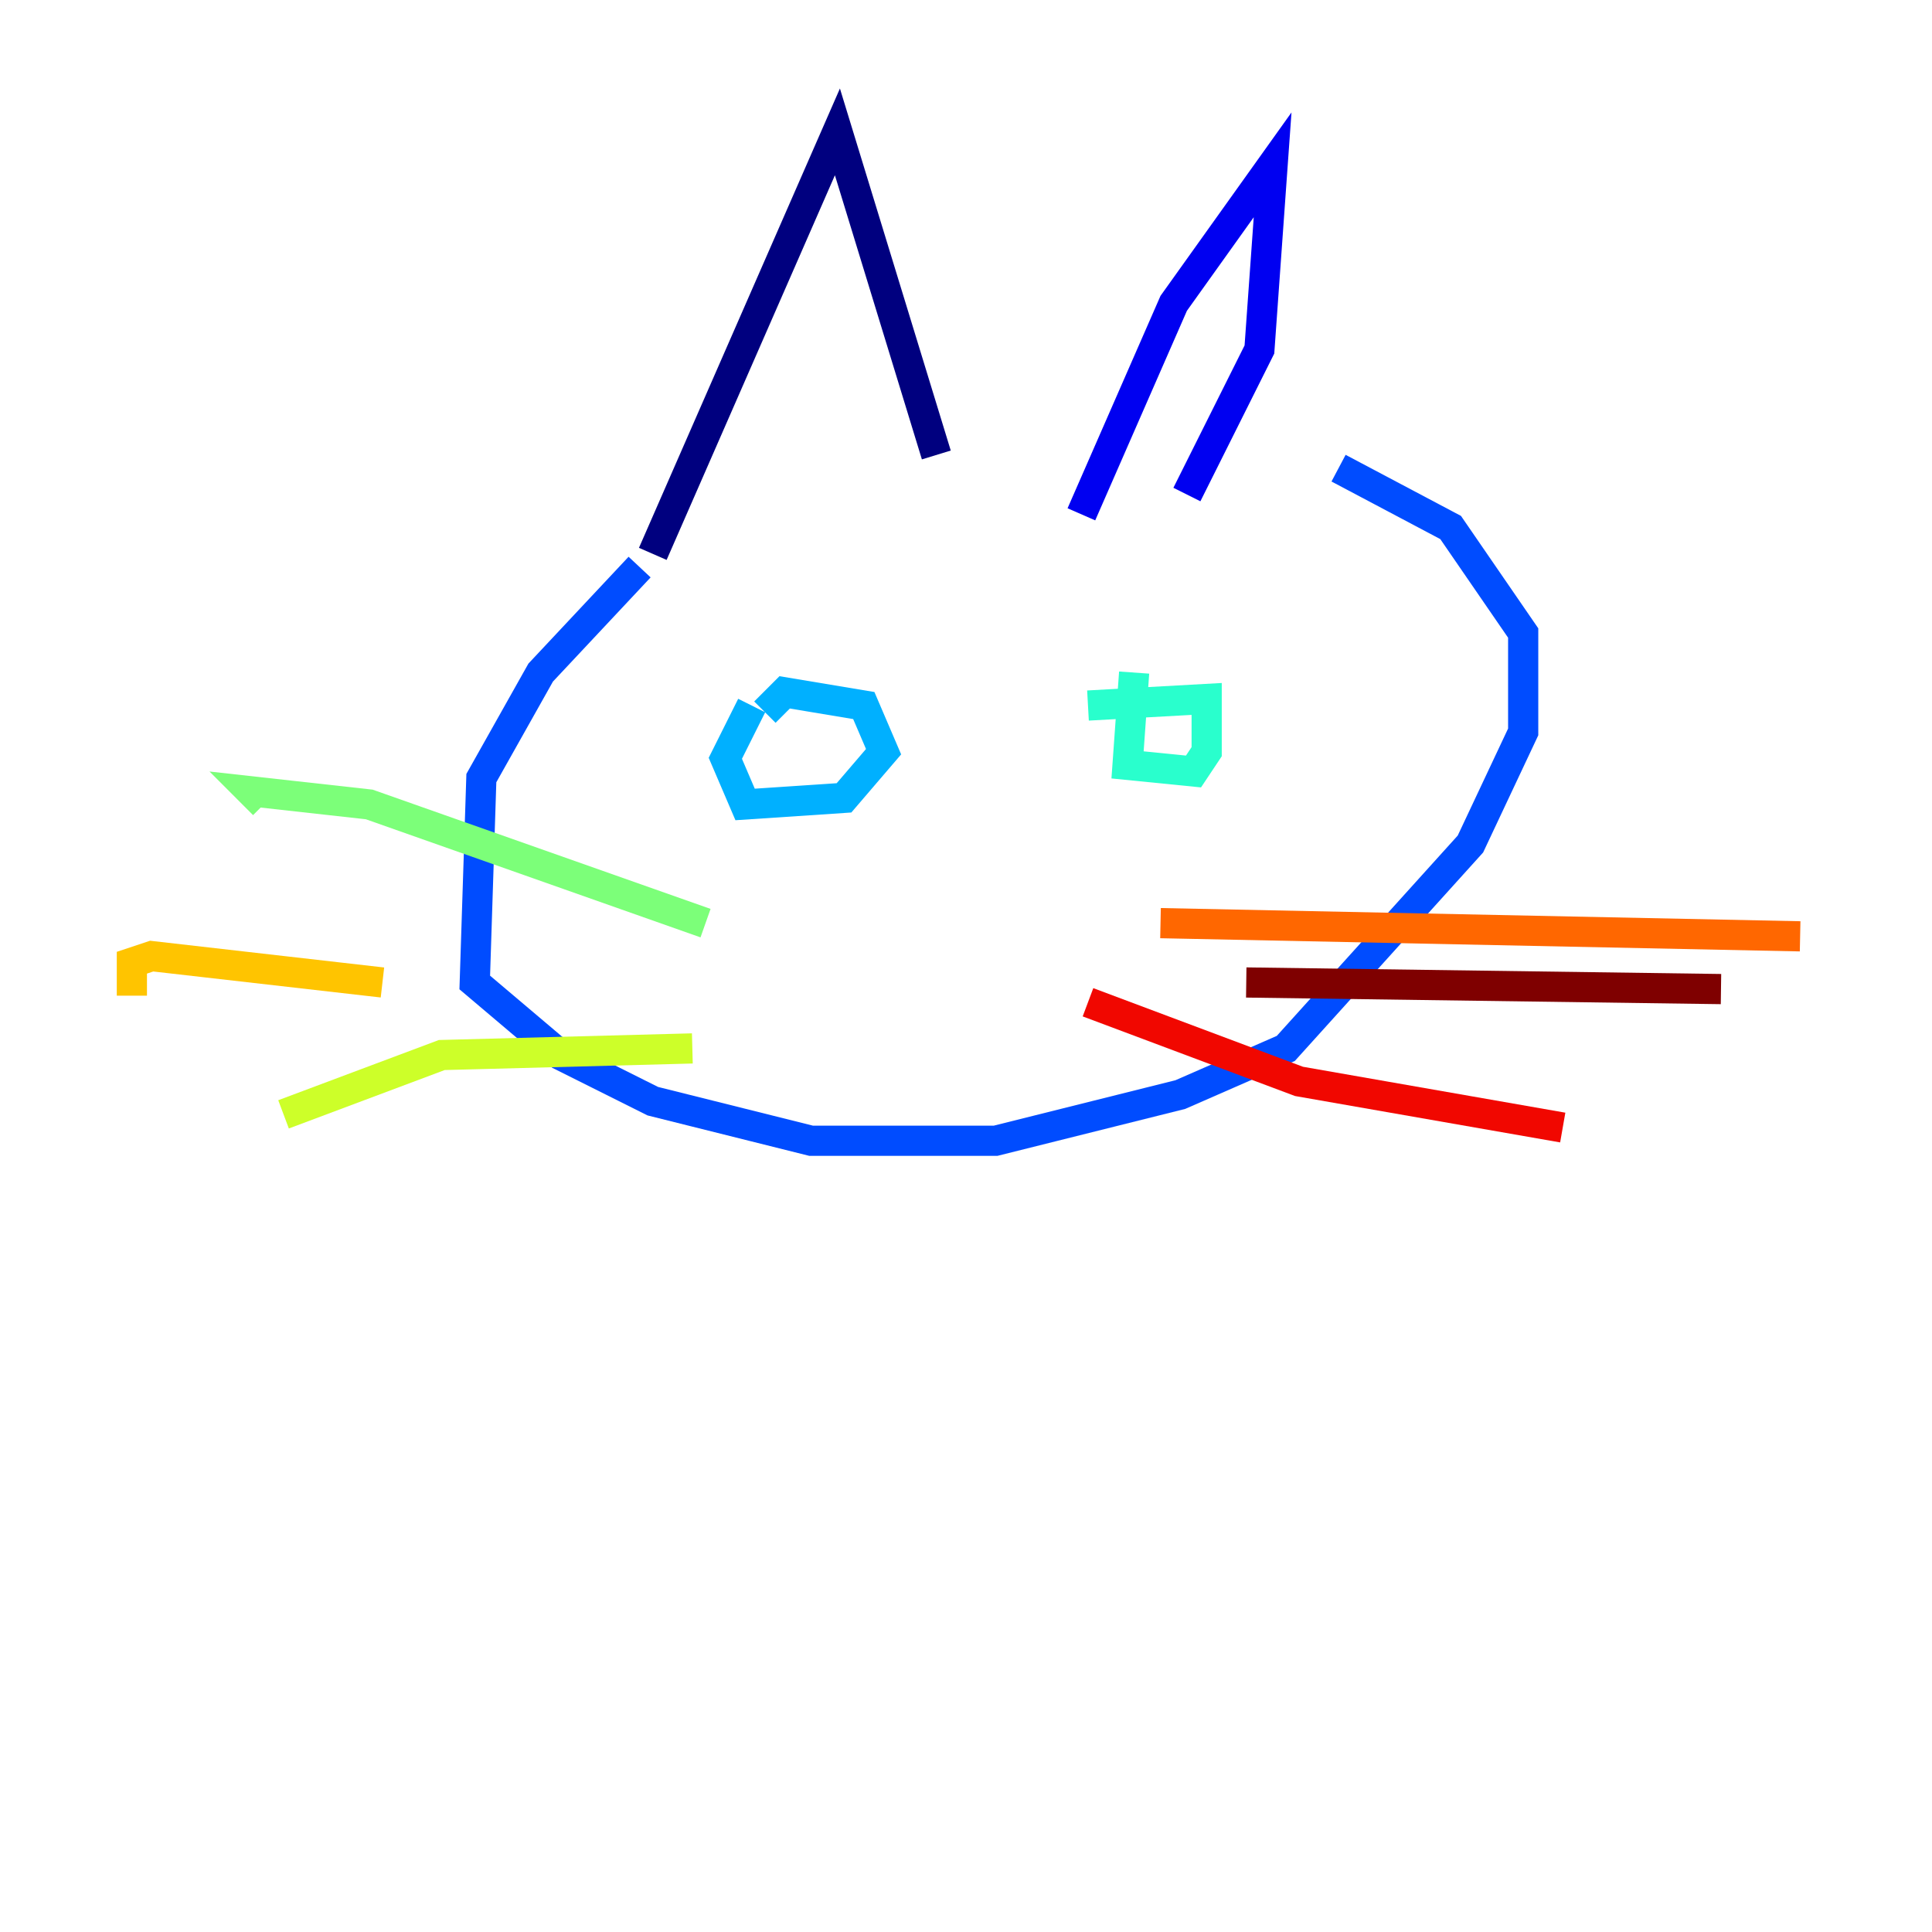 <?xml version="1.0" encoding="utf-8" ?>
<svg baseProfile="tiny" height="128" version="1.2" viewBox="0,0,128,128" width="128" xmlns="http://www.w3.org/2000/svg" xmlns:ev="http://www.w3.org/2001/xml-events" xmlns:xlink="http://www.w3.org/1999/xlink"><defs /><polyline fill="none" points="43.249,36.696 55.481,8.737 62.034,30.143" stroke="#00007f" stroke-width="2" /><polyline fill="none" points="71.645,34.075 77.761,20.096 84.314,10.921 83.44,23.154 78.635,32.764" stroke="#0000f1" stroke-width="2" /><polyline fill="none" points="42.375,37.57 35.822,44.56 31.891,51.55 31.454,65.092 37.133,69.898 43.249,72.956 53.734,75.577 65.966,75.577 78.198,72.519 85.188,69.461 97.42,55.918 100.915,48.492 100.915,41.939 96.109,34.949 88.683,31.017" stroke="#004cff" stroke-width="2" /><polyline fill="none" points="49.802,46.744 48.055,50.239 49.365,53.297 55.918,52.86 58.539,49.802 57.229,46.744 51.986,45.87 50.676,47.181" stroke="#00b0ff" stroke-width="2" /><polyline fill="none" points="75.14,44.56 74.703,50.676 79.072,51.113 79.945,49.802 79.945,46.307 72.082,46.744" stroke="#29ffcd" stroke-width="2" /><polyline fill="none" points="46.744,61.16 24.464,53.297 16.601,52.423 17.474,53.297" stroke="#7cff79" stroke-width="2" /><polyline fill="none" points="45.87,69.461 29.27,69.898 18.785,73.829" stroke="#cdff29" stroke-width="2" /><polyline fill="none" points="25.338,65.092 10.048,63.345 8.737,63.782 8.737,65.966" stroke="#ffc400" stroke-width="2" /><polyline fill="none" points="76.887,61.16 119.263,62.034" stroke="#ff6700" stroke-width="2" /><polyline fill="none" points="72.082,66.403 86.061,71.645 103.536,74.703" stroke="#f10700" stroke-width="2" /><polyline fill="none" points="82.567,65.092 114.02,65.529" stroke="#7f0000" stroke-width="2" /></svg>